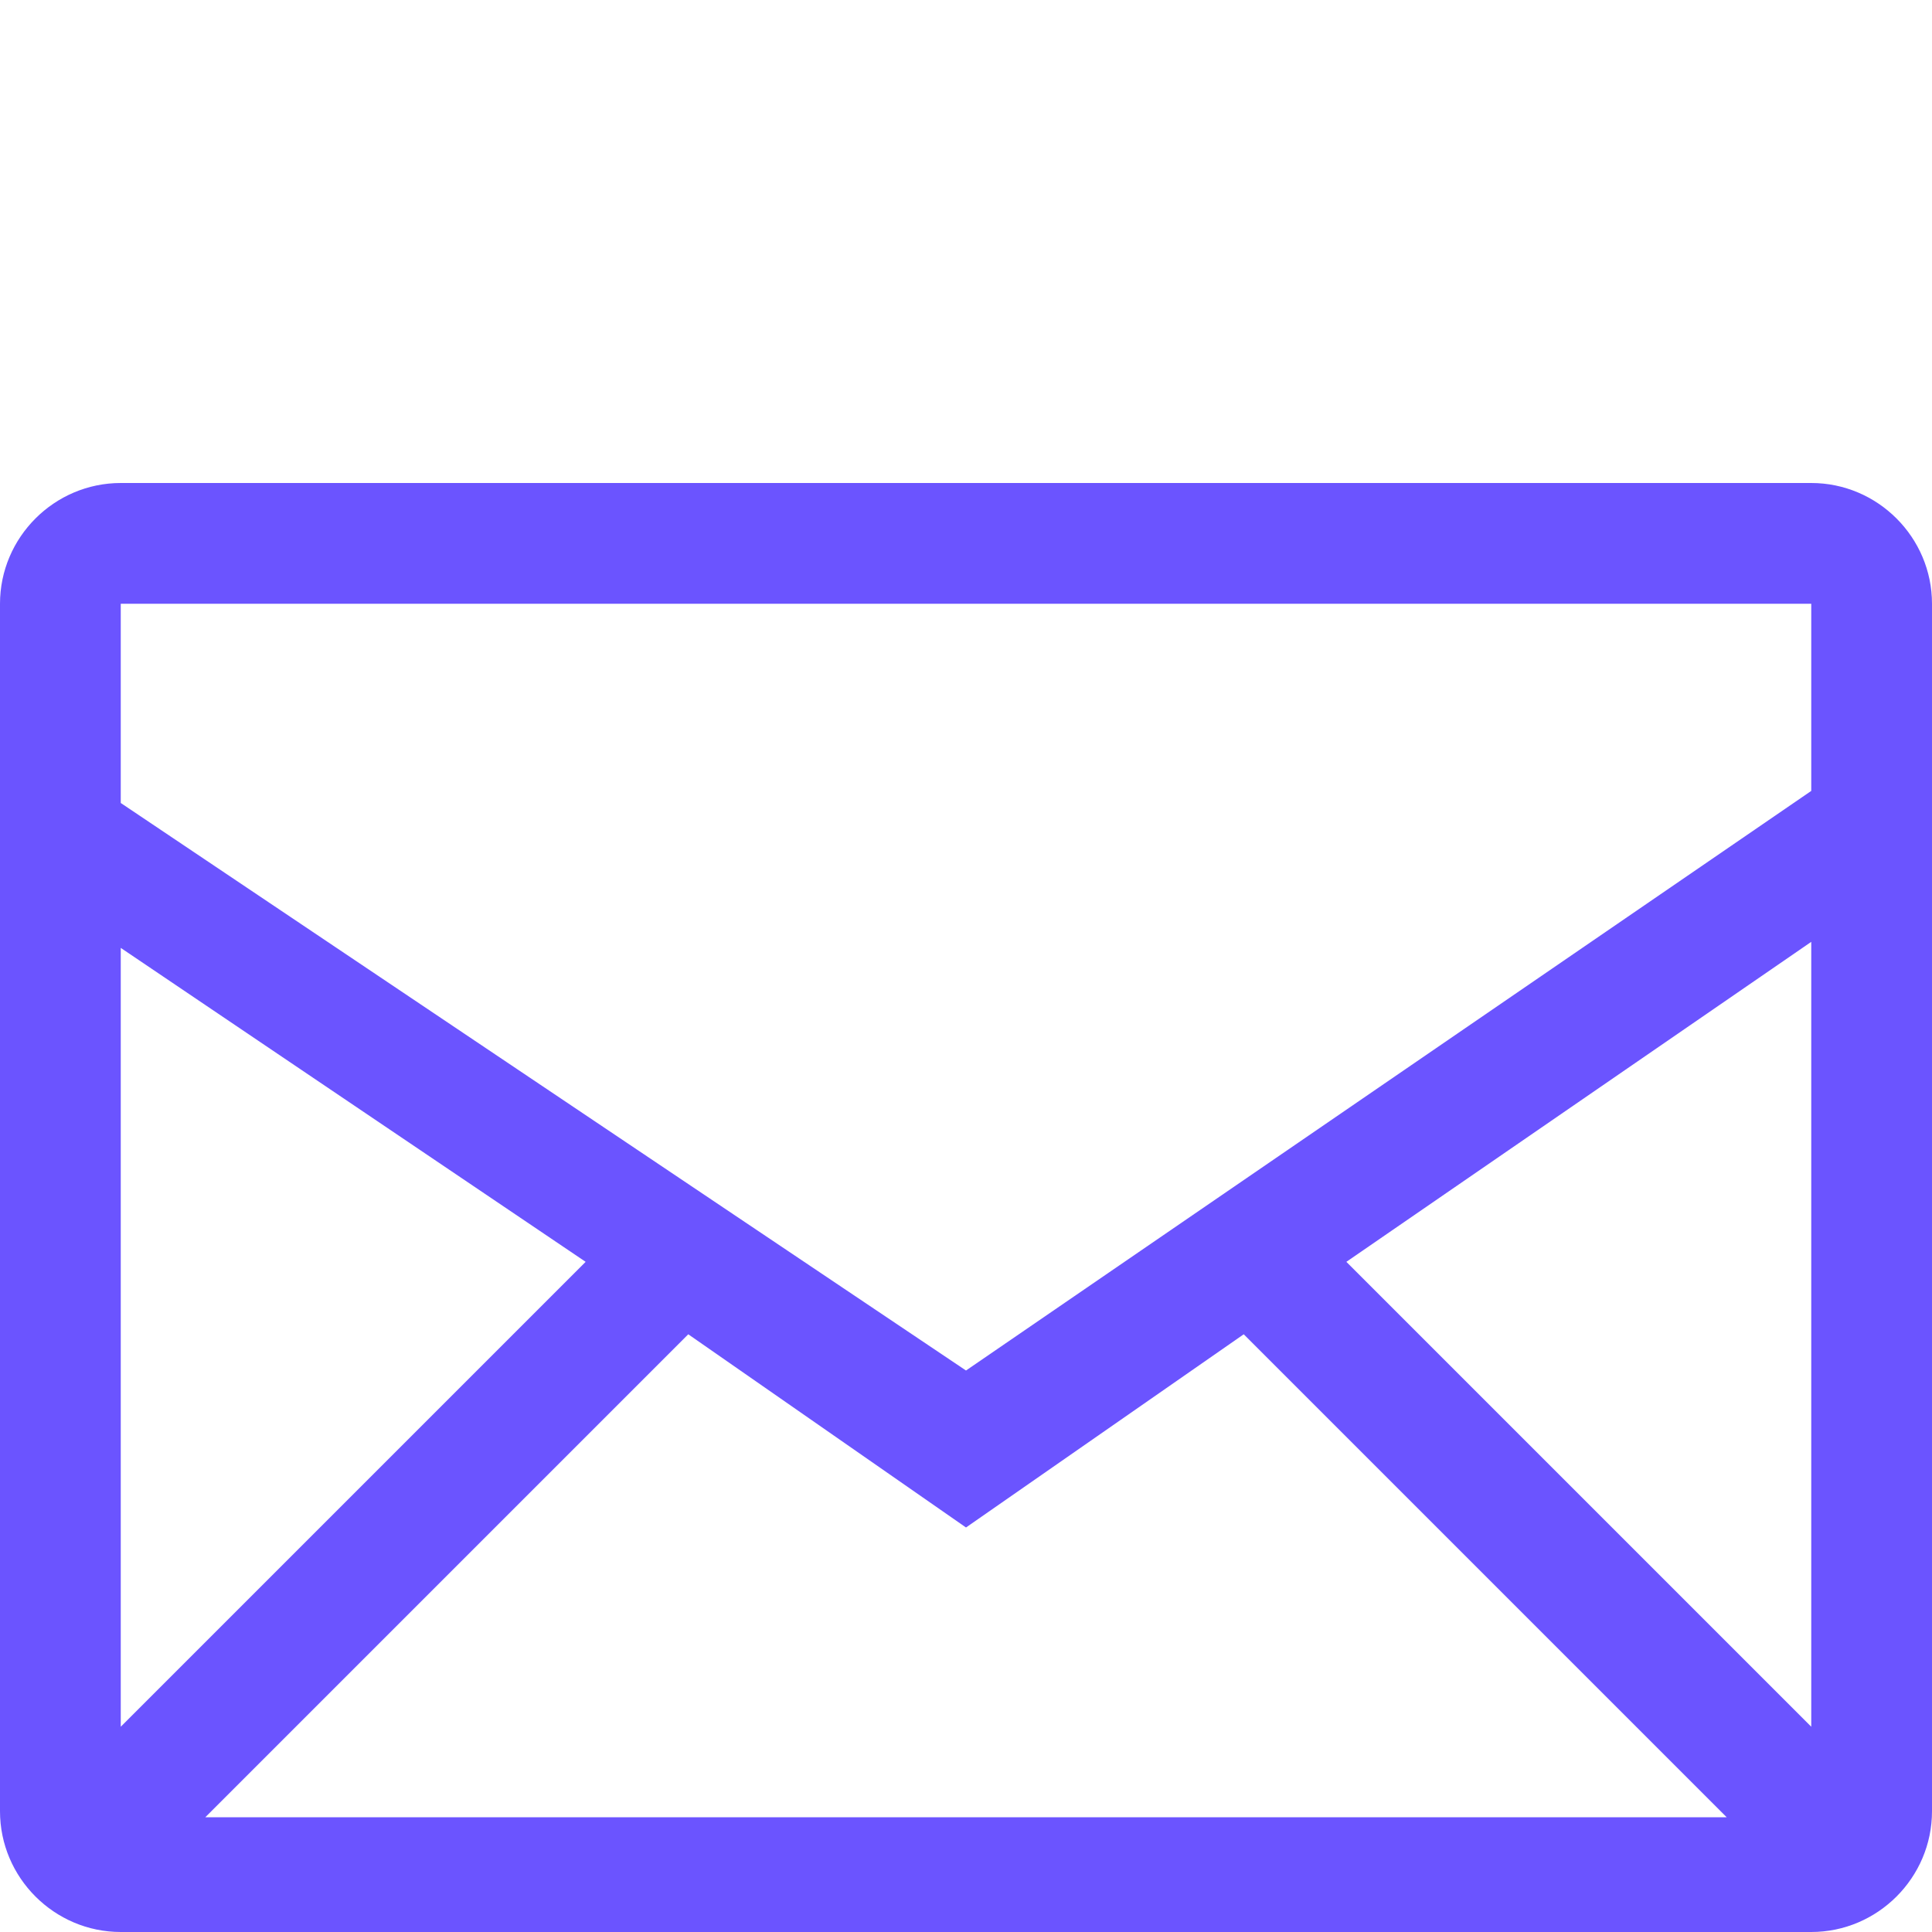 <?xml version="1.0" encoding="utf-8"?>
<!-- Generator: Adobe Illustrator 21.1.0, SVG Export Plug-In . SVG Version: 6.00 Build 0)  -->
<svg version="1.1" id="圖層_1" xmlns="http://www.w3.org/2000/svg" xmlns:xlink="http://www.w3.org/1999/xlink" x="0px" y="0px"
	 viewBox="0 0 32 32" style="enable-background:new 0 0 32 32;" xml:space="preserve">
<style type="text/css">
	.st0{fill:#6B54FF;}
</style>
<g>
	<path class="st0" d="M30,8H2c-1.1,0-2,0.9-2,2v20c0,1.1,0.9,2,2,2h28c1.1,0,2-0.9,2-2V10C32,8.9,31.1,8,30,8z M11.4,22.1l4.6,3.2
		l4.6-3.2l8,8H3.4L11.4,22.1z M2,28.6V15.7l7.7,5.2L2,28.6z M22.3,20.9l7.7-5.3v13L22.3,20.9z M30,10v3.2l0-0.1l-14,9.6L2,13.3V10
		H30z"/>
</g>
</svg>
